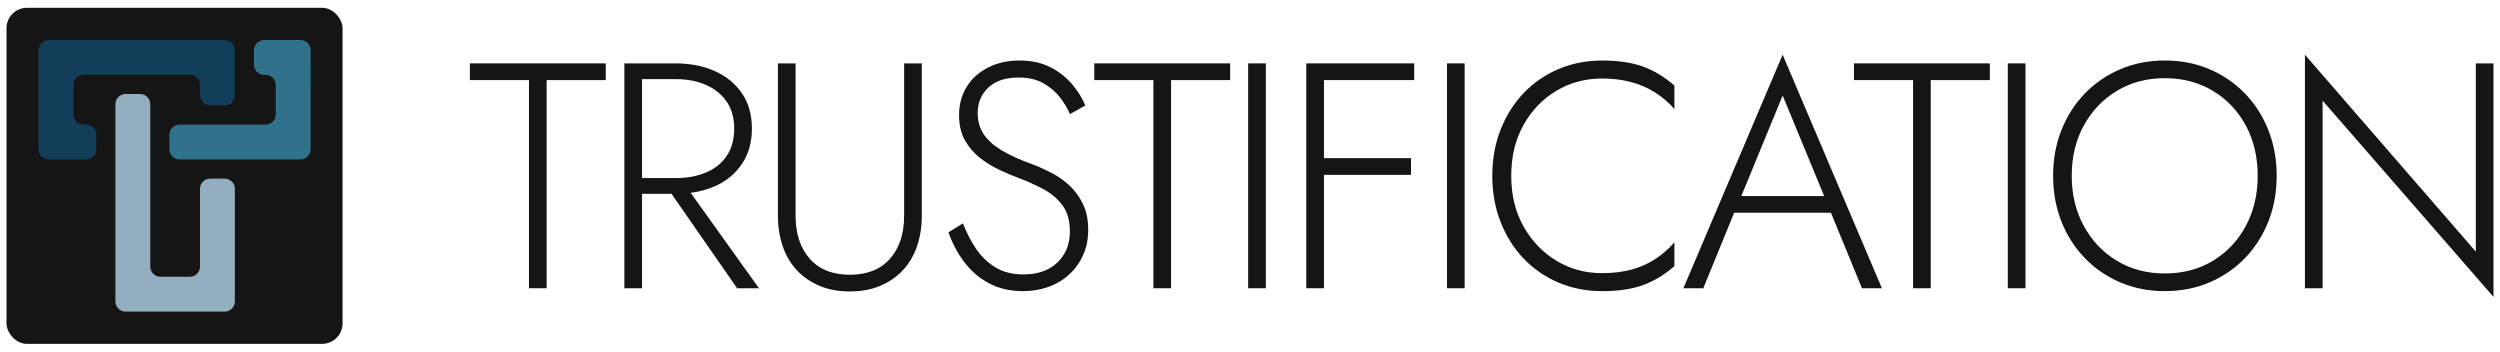 <?xml version="1.0" encoding="UTF-8"?>
<svg id="artwork" xmlns="http://www.w3.org/2000/svg" viewBox="0 0 1920 270" width="1920px" height="270px">
  <defs>
    <style>
      .cls-1 {
        fill: #151515;
      }

      .cls-2 {
        fill: #93aebf;
      }

      .cls-3 {
        fill: #123e59;
      }

      .cls-4 {
        fill: #30728c;
      }
    </style>
  </defs>
  <path class="cls-1" d="m360.86,48.68h104.35v12.83h-45.39v159.86h-13.57V61.51h-45.39v-12.83Z"/>
  <path class="cls-1" d="m566.1,221.37h16.78l-52.43-73.27c6.66-.89,12.84-2.56,18.51-5.05,8.8-3.86,15.75-9.58,20.85-17.15,5.1-7.56,7.65-16.61,7.65-27.14s-2.55-19.74-7.65-27.14c-5.1-7.4-12.05-13.07-20.85-17.02-8.8-3.95-18.79-5.92-29.97-5.92h-39.47v172.69h13.57v-72.53h22.64l50.38,72.53Zm-73.02-160.6h25.9c8.72,0,16.44,1.48,23.19,4.44,6.74,2.96,12.05,7.24,15.91,12.83,3.86,5.59,5.8,12.5,5.8,20.72s-1.89,15.17-5.67,20.85c-3.78,5.67-9.09,9.95-15.91,12.83-6.83,2.88-14.6,4.32-23.31,4.32h-25.9V60.77Z"/>
  <path class="cls-1" d="m611,48.68v116.93c0,13.82,3.62,24.84,10.85,33.06,7.24,8.23,17.52,12.33,30.84,12.33s23.6-4.11,30.84-12.33c7.24-8.22,10.85-19.24,10.85-33.06V48.68h13.57v116.93c0,8.55-1.23,16.41-3.7,23.56-2.47,7.15-6.09,13.28-10.85,18.38-4.77,5.1-10.57,9.09-17.39,11.96-6.83,2.88-14.6,4.32-23.31,4.32s-16.49-1.44-23.31-4.32c-6.83-2.88-12.62-6.87-17.39-11.96-4.77-5.1-8.39-11.22-10.85-18.38-2.47-7.15-3.7-15.01-3.7-23.56V48.68h13.57Z"/>
  <path class="cls-1" d="m749.76,191.27c4.03,5.92,9,10.65,14.92,14.18,5.92,3.54,12.99,5.3,21.22,5.3,11.18,0,19.94-3.08,26.27-9.25,6.33-6.17,9.5-14.02,9.5-23.56,0-8.39-1.89-15.13-5.67-20.23-3.79-5.1-8.68-9.25-14.68-12.46-6.01-3.21-12.3-6.04-18.87-8.51-4.93-1.81-10.08-3.99-15.42-6.54-5.35-2.55-10.32-5.67-14.93-9.37-4.61-3.7-8.35-8.18-11.22-13.44-2.88-5.26-4.32-11.59-4.32-19,0-8.22,1.97-15.5,5.92-21.83,3.95-6.33,9.46-11.26,16.53-14.8,7.07-3.53,15.05-5.3,23.93-5.3s17.15,1.73,23.81,5.18c6.66,3.45,12.21,7.81,16.65,13.07,4.44,5.27,7.81,10.69,10.11,16.28l-11.84,6.66c-1.81-4.44-4.4-8.8-7.77-13.07-3.37-4.27-7.61-7.85-12.7-10.73-5.1-2.88-11.43-4.32-19-4.32-10.03,0-17.76,2.59-23.19,7.77-5.43,5.18-8.14,11.64-8.14,19.37,0,6.41,1.56,11.93,4.69,16.53,3.12,4.61,7.81,8.76,14.06,12.46,6.25,3.7,13.98,7.2,23.19,10.48,4.77,1.81,9.7,4.03,14.8,6.66,5.1,2.63,9.74,5.92,13.94,9.87,4.19,3.95,7.61,8.68,10.24,14.18,2.63,5.51,3.95,12.05,3.95,19.61,0,7.07-1.28,13.49-3.82,19.24-2.55,5.76-6.09,10.73-10.61,14.93-4.53,4.19-9.83,7.4-15.91,9.62-6.09,2.22-12.67,3.33-19.74,3.33-10.03,0-18.83-2.06-26.4-6.17-7.57-4.11-13.9-9.62-19-16.53-5.1-6.91-9.05-14.39-11.84-22.45l11.1-6.91c2.79,7.24,6.21,13.82,10.24,19.74Z"/>
  <path class="cls-1" d="m840.42,48.68h104.35v12.83h-45.39v159.86h-13.57V61.51h-45.39v-12.83Z"/>
  <path class="cls-1" d="m972.15,48.68v172.69h-13.57V48.68h13.57Z"/>
  <polygon class="cls-1" points="1086.12 61.51 1086.12 48.68 1016.8 48.68 1010.39 48.68 1003.23 48.68 1003.23 221.37 1016.8 221.37 1016.8 134.29 1083.65 134.29 1083.65 121.46 1016.8 121.46 1016.8 61.51 1086.12 61.51"/>
  <path class="cls-1" d="m1124.85,48.68v172.69h-13.57V48.68h13.57Z"/>
  <path class="cls-1" d="m1169.99,173.76c6.25,11.19,14.64,19.98,25.16,26.4,10.52,6.41,22.28,9.62,35.28,9.62,8.22,0,15.7-.9,22.45-2.71,6.74-1.81,12.87-4.52,18.38-8.14,5.51-3.62,10.4-7.89,14.68-12.83v18.26c-7.24,6.41-15.13,11.22-23.68,14.43-8.55,3.21-19.16,4.81-31.82,4.81-12.01,0-23.15-2.18-33.43-6.54-10.28-4.36-19.2-10.48-26.77-18.38-7.57-7.89-13.49-17.27-17.76-28.12-4.28-10.85-6.41-22.7-6.41-35.52s2.14-24.67,6.41-35.52c4.27-10.85,10.2-20.23,17.76-28.12,7.56-7.89,16.49-14.02,26.77-18.38,10.28-4.36,21.42-6.54,33.43-6.54,12.66,0,23.27,1.6,31.82,4.81,8.55,3.21,16.44,8.02,23.68,14.43v18.01c-4.28-4.93-9.21-9.17-14.8-12.7-5.59-3.53-11.76-6.21-18.5-8.02-6.75-1.81-14.15-2.71-22.2-2.71-12.99,0-24.75,3.17-35.28,9.5-10.53,6.33-18.91,15.09-25.16,26.27-6.25,11.19-9.37,24.18-9.37,38.98s3.12,27.55,9.37,38.73Z"/>
  <path class="cls-1" d="m1430.01,221.37h15.29l-76.23-179.35-76.23,179.35h15.29l23.69-57.97h74.35l23.83,57.97Zm-29.03-70.8h-63.63l31.73-77.21,31.9,77.21Z"/>
  <path class="cls-1" d="m1423.84,48.68h104.35v12.83h-45.39v159.86h-13.57V61.51h-45.39v-12.83Z"/>
  <path class="cls-1" d="m1555.57,48.68v172.69h-13.57V48.68h13.57Z"/>
  <path class="cls-1" d="m1583.2,99.87c4.27-10.77,10.28-20.14,18.01-28.12,7.73-7.97,16.81-14.18,27.26-18.63,10.44-4.44,21.83-6.66,34.17-6.66s23.72,2.22,34.17,6.66c10.44,4.44,19.53,10.65,27.26,18.63,7.73,7.98,13.73,17.35,18.01,28.12,4.27,10.77,6.41,22.49,6.41,35.15s-2.14,24.38-6.41,35.15c-4.28,10.77-10.28,20.15-18.01,28.12-7.73,7.98-16.82,14.18-27.26,18.63-10.45,4.44-21.83,6.66-34.17,6.66s-23.73-2.22-34.17-6.66c-10.45-4.44-19.53-10.65-27.26-18.63-7.73-7.97-13.73-17.35-18.01-28.12-4.28-10.77-6.41-22.49-6.41-35.15s2.14-24.38,6.41-35.15Zm17.14,73.64c6.17,11.35,14.64,20.27,25.41,26.77,10.77,6.5,23.07,9.74,36.88,9.74s26.11-3.25,36.88-9.74c10.77-6.5,19.2-15.42,25.29-26.77,6.08-11.35,9.13-24.18,9.13-38.48s-3.04-27.34-9.13-38.61c-6.09-11.26-14.52-20.14-25.29-26.64-10.77-6.49-23.07-9.74-36.88-9.74s-26.11,3.25-36.88,9.74c-10.77,6.5-19.24,15.38-25.41,26.64-6.17,11.27-9.25,24.14-9.25,38.61s3.08,27.14,9.25,38.48Z"/>
  <path class="cls-1" d="m1915,48.68v179.35l-131.24-150.73v144.07h-13.57V42.02l131.24,151.22V48.68h13.57Z"/>
  <rect class="cls-1" x="5" y="5.99" width="258.08" height="258.08" rx="15.66" ry="15.66"/>
  <path class="cls-2" d="m172.54,137.16h-11.11c-4.32,0-7.83,3.51-7.83,7.83v59.73c0,4.32-3.51,7.83-7.83,7.83h-22.54c-4.32,0-7.83-3.51-7.83-7.83v-124.7c0-4.32-3.51-7.83-7.83-7.83h-11.11c-4.32,0-7.83,3.51-7.83,7.83v151.47c0,4.32,3.51,7.83,7.83,7.83h76.08c4.32,0,7.83-3.51,7.83-7.83v-86.5c0-4.32-3.51-7.83-7.83-7.83Z"/>
  <path class="cls-3" d="m29.53,38.56v76.08c0,4.32,3.51,7.83,7.83,7.83h28.76c4.32,0,7.83-3.51,7.83-7.83v-11.11c0-4.32-3.51-7.83-7.83-7.83h-1.98c-4.32,0-7.83-3.51-7.83-7.83v-22.54c0-4.32,3.51-7.83,7.83-7.83h81.64c4.32,0,7.83,3.51,7.83,7.83v7.85c0,4.32,3.5,7.83,7.83,7.83h11.11c4.32,0,7.83-3.51,7.83-7.83v-34.62c0-4.32-3.51-7.83-7.83-7.83H37.36c-4.32,0-7.83,3.51-7.83,7.83Z"/>
  <path class="cls-4" d="m195.06,38.56v11.11c0,4.32,3.51,7.83,7.83,7.83h1.06c4.32,0,7.83,3.51,7.83,7.83v22.54c0,4.32-3.51,7.83-7.83,7.83h-66.03c-4.32,0-7.83,3.51-7.83,7.83v11.11c0,4.32,3.51,7.83,7.83,7.83h92.8c4.32,0,7.83-3.51,7.83-7.83V38.56c0-4.32-3.51-7.83-7.83-7.83h-27.83c-4.32,0-7.83,3.51-7.83,7.83Z"/>
</svg>
